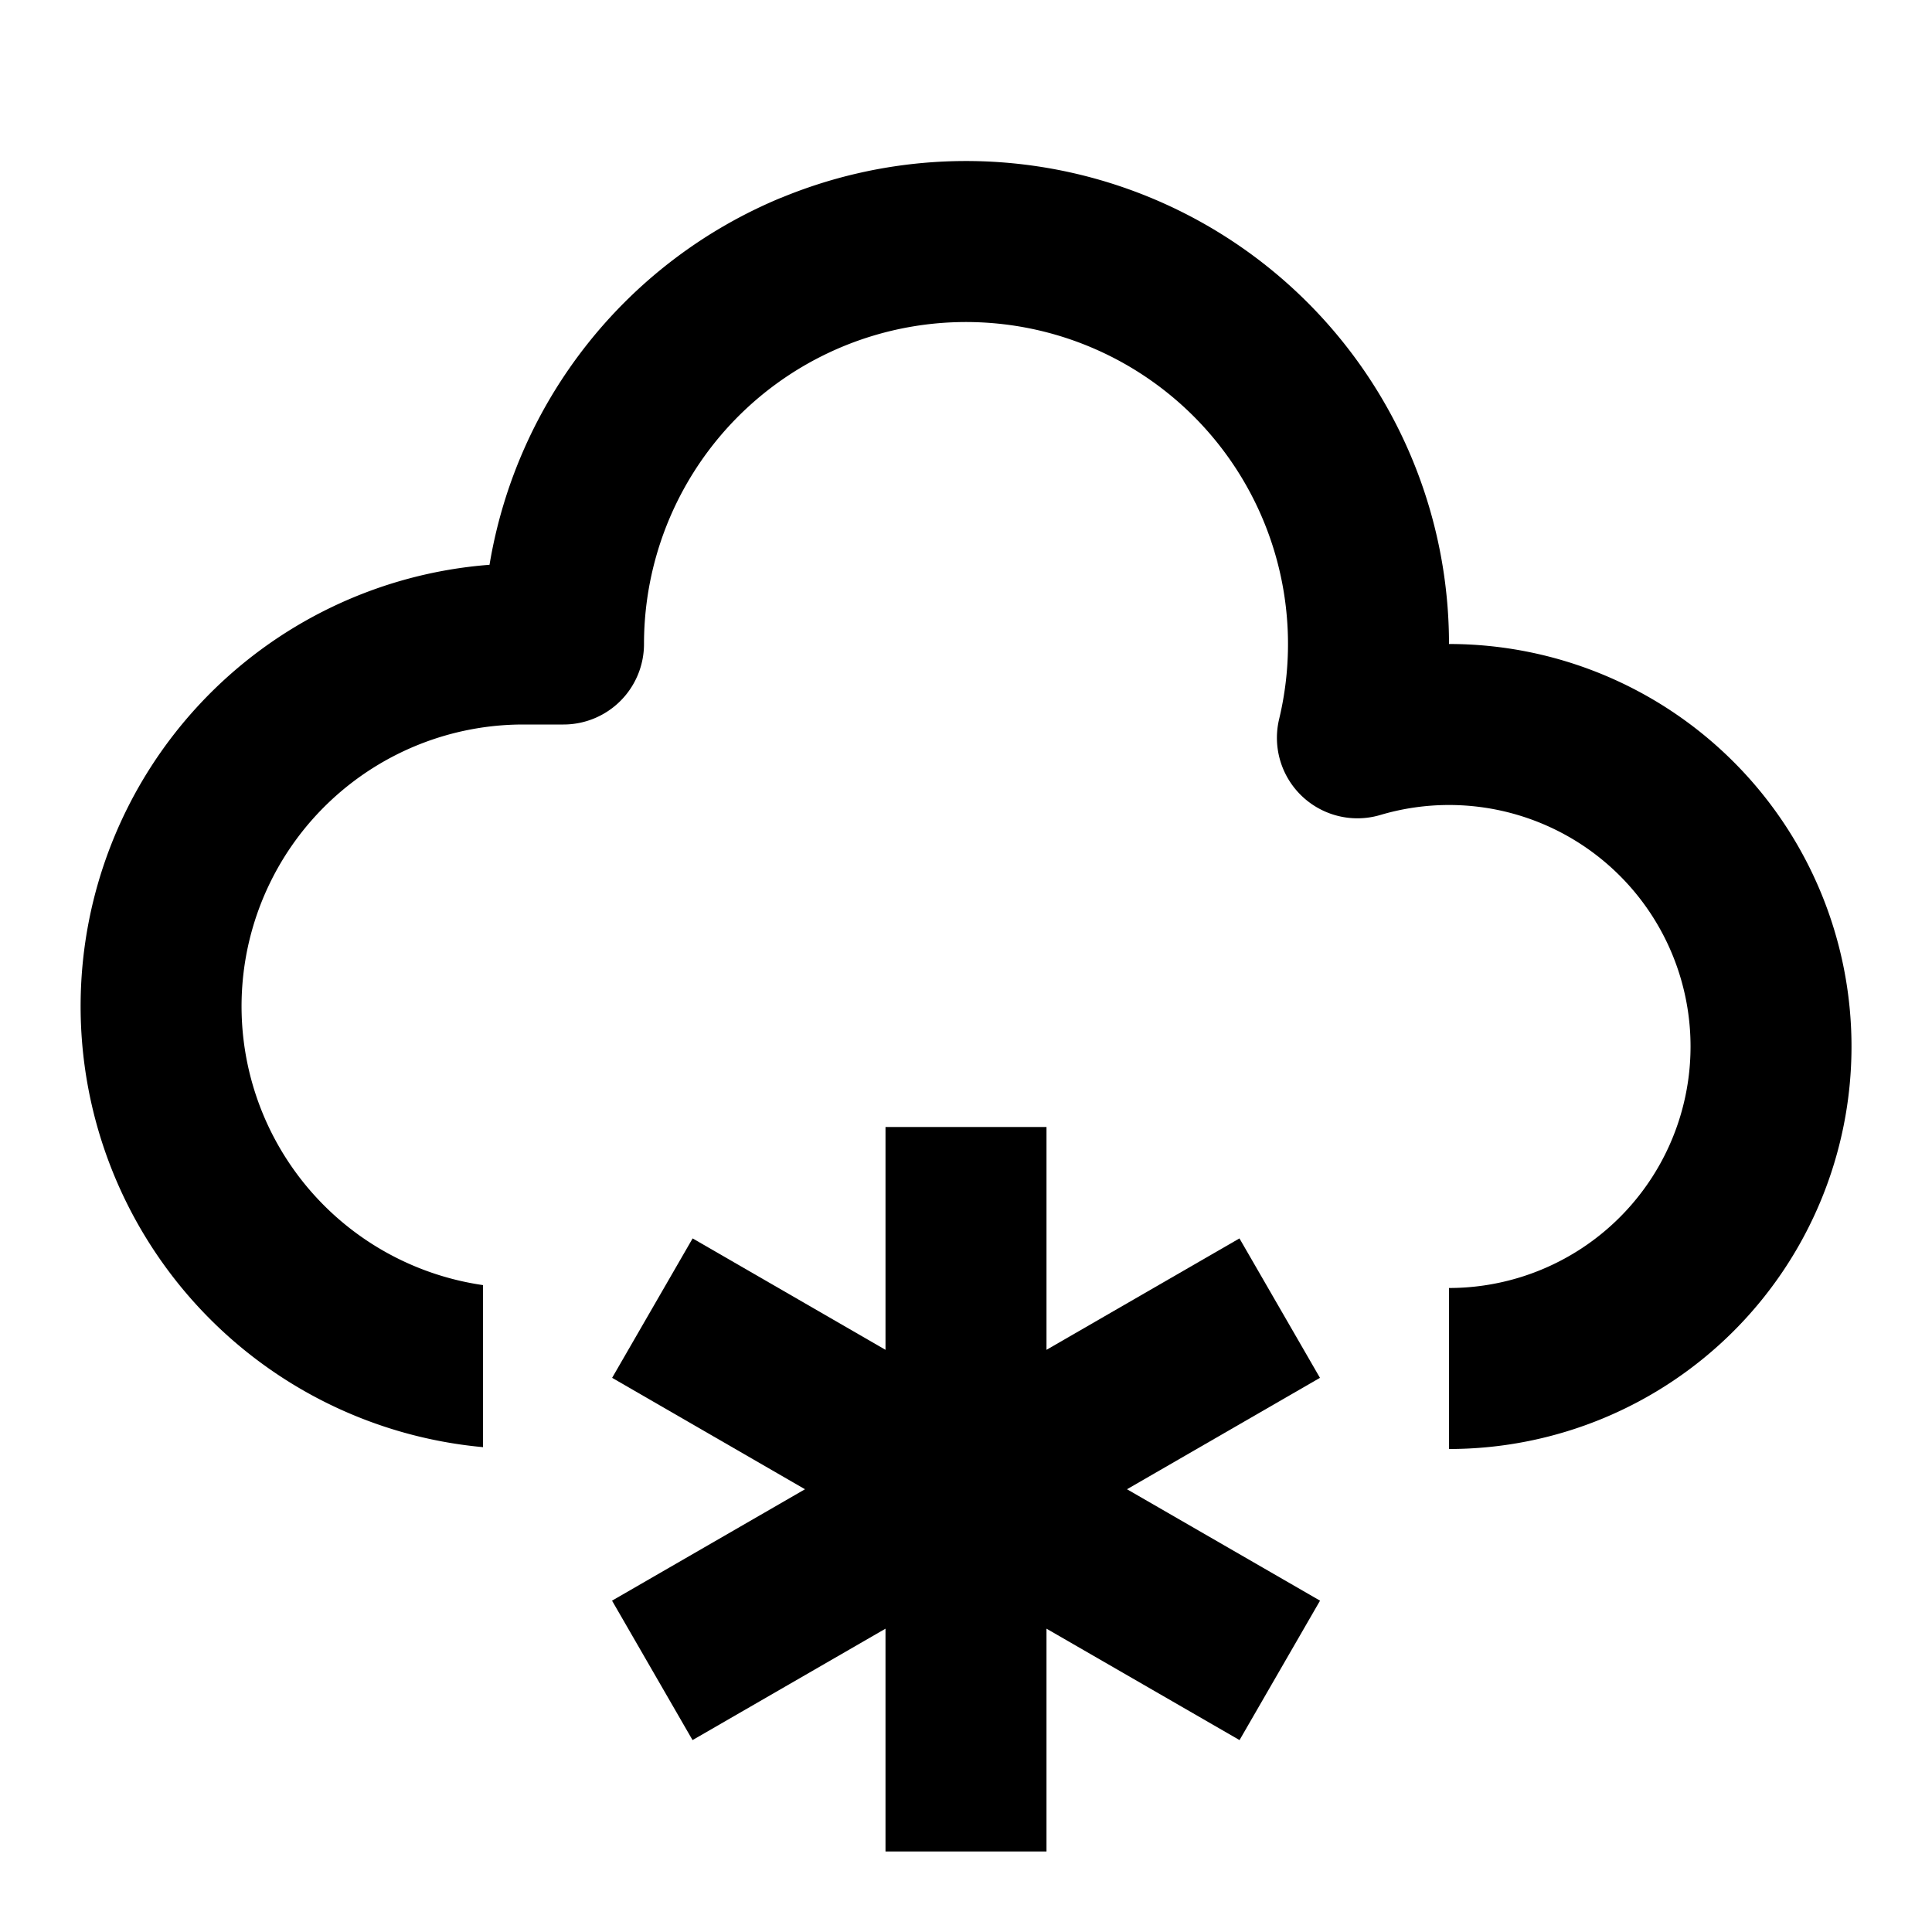 <svg xmlns="http://www.w3.org/2000/svg" width="24" height="24" fill="currentColor" viewBox="0 0 24 24">
  <path d="M9.704 2.457A6 6 0 0118 8a5 5 0 110 10v-2a3 3 0 10-.853-5.876 1 1 0 01-1.257-1.192A4 4 0 108 8a1 1 0 01-1 1h-.5a3.5 3.5 0 00-.5 6.964v2.013a5.5 5.5 0 01.081-10.961 6 6 0 013.623-4.56z"/>
  <path d="M13 14h-2v2.768l-2.396-1.384-1 1.732L10 18.5l-2.397 1.384 1 1.732L11 20.232V23h2v-2.768l2.398 1.384 1-1.732L14 18.5l2.397-1.384-1-1.732L13 16.768V14z"/>
</svg>
